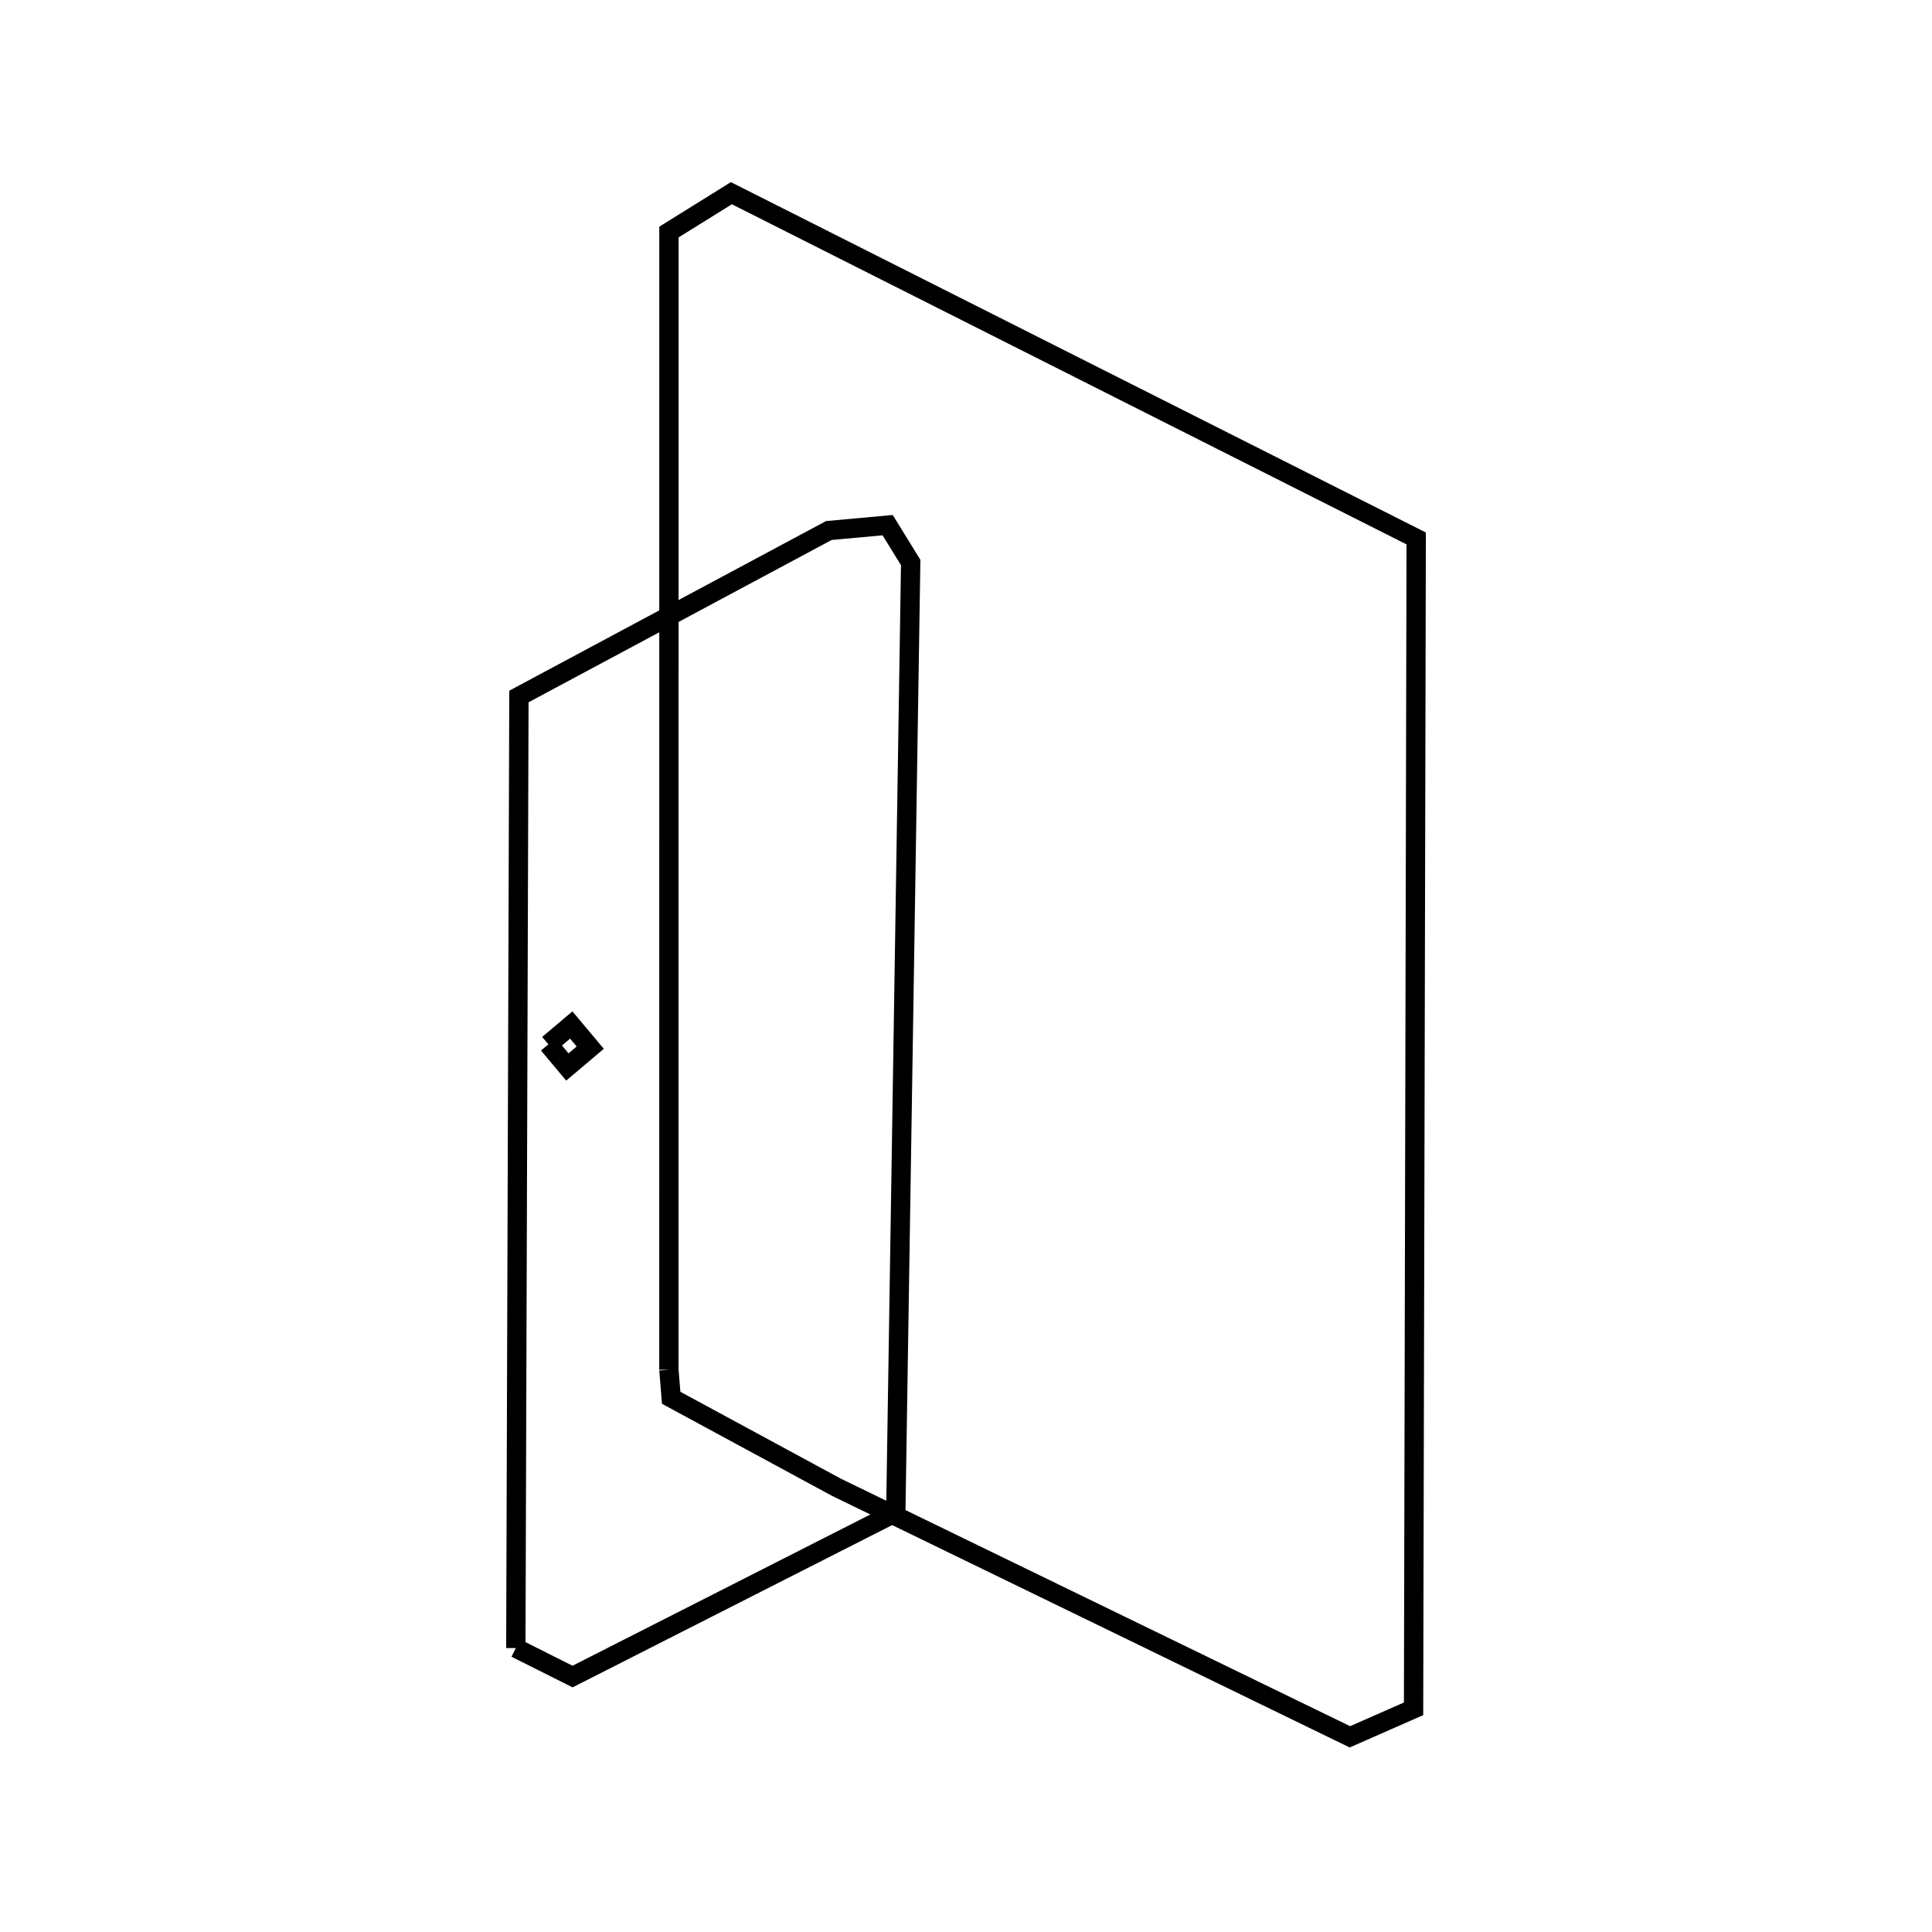 <svg xmlns:svg="http://www.w3.org/2000/svg" viewBox="0 0 100 100"><svg:g><svg:g><svg:path d="M 28.385,54.054 L 29.367,55.226 L 30.55,54.226 L 29.568,53.054 L 28.385,54.054 L 28.385,54.054" fill="none" stroke="black" /><svg:path d="M 26.699,85.305 L 29.636,86.778 L 46.366,78.282 L 47.137,29.116 L 45.945,27.182 L 42.9,27.46 L 26.859,36.05 L 26.699,85.305 L 26.699,85.305" fill="none" stroke="black" /></svg:g><svg:path d="M 34.622,70.897 L 34.74,72.349 L 43.287,76.977 L 69.871,89.898 L 73.166,88.448 L 73.302,27.87 L 37.856,10.0 L 34.624,12.01 L 34.622,70.897 L 34.622,70.897" fill="none" stroke="black" /></svg:g></svg>